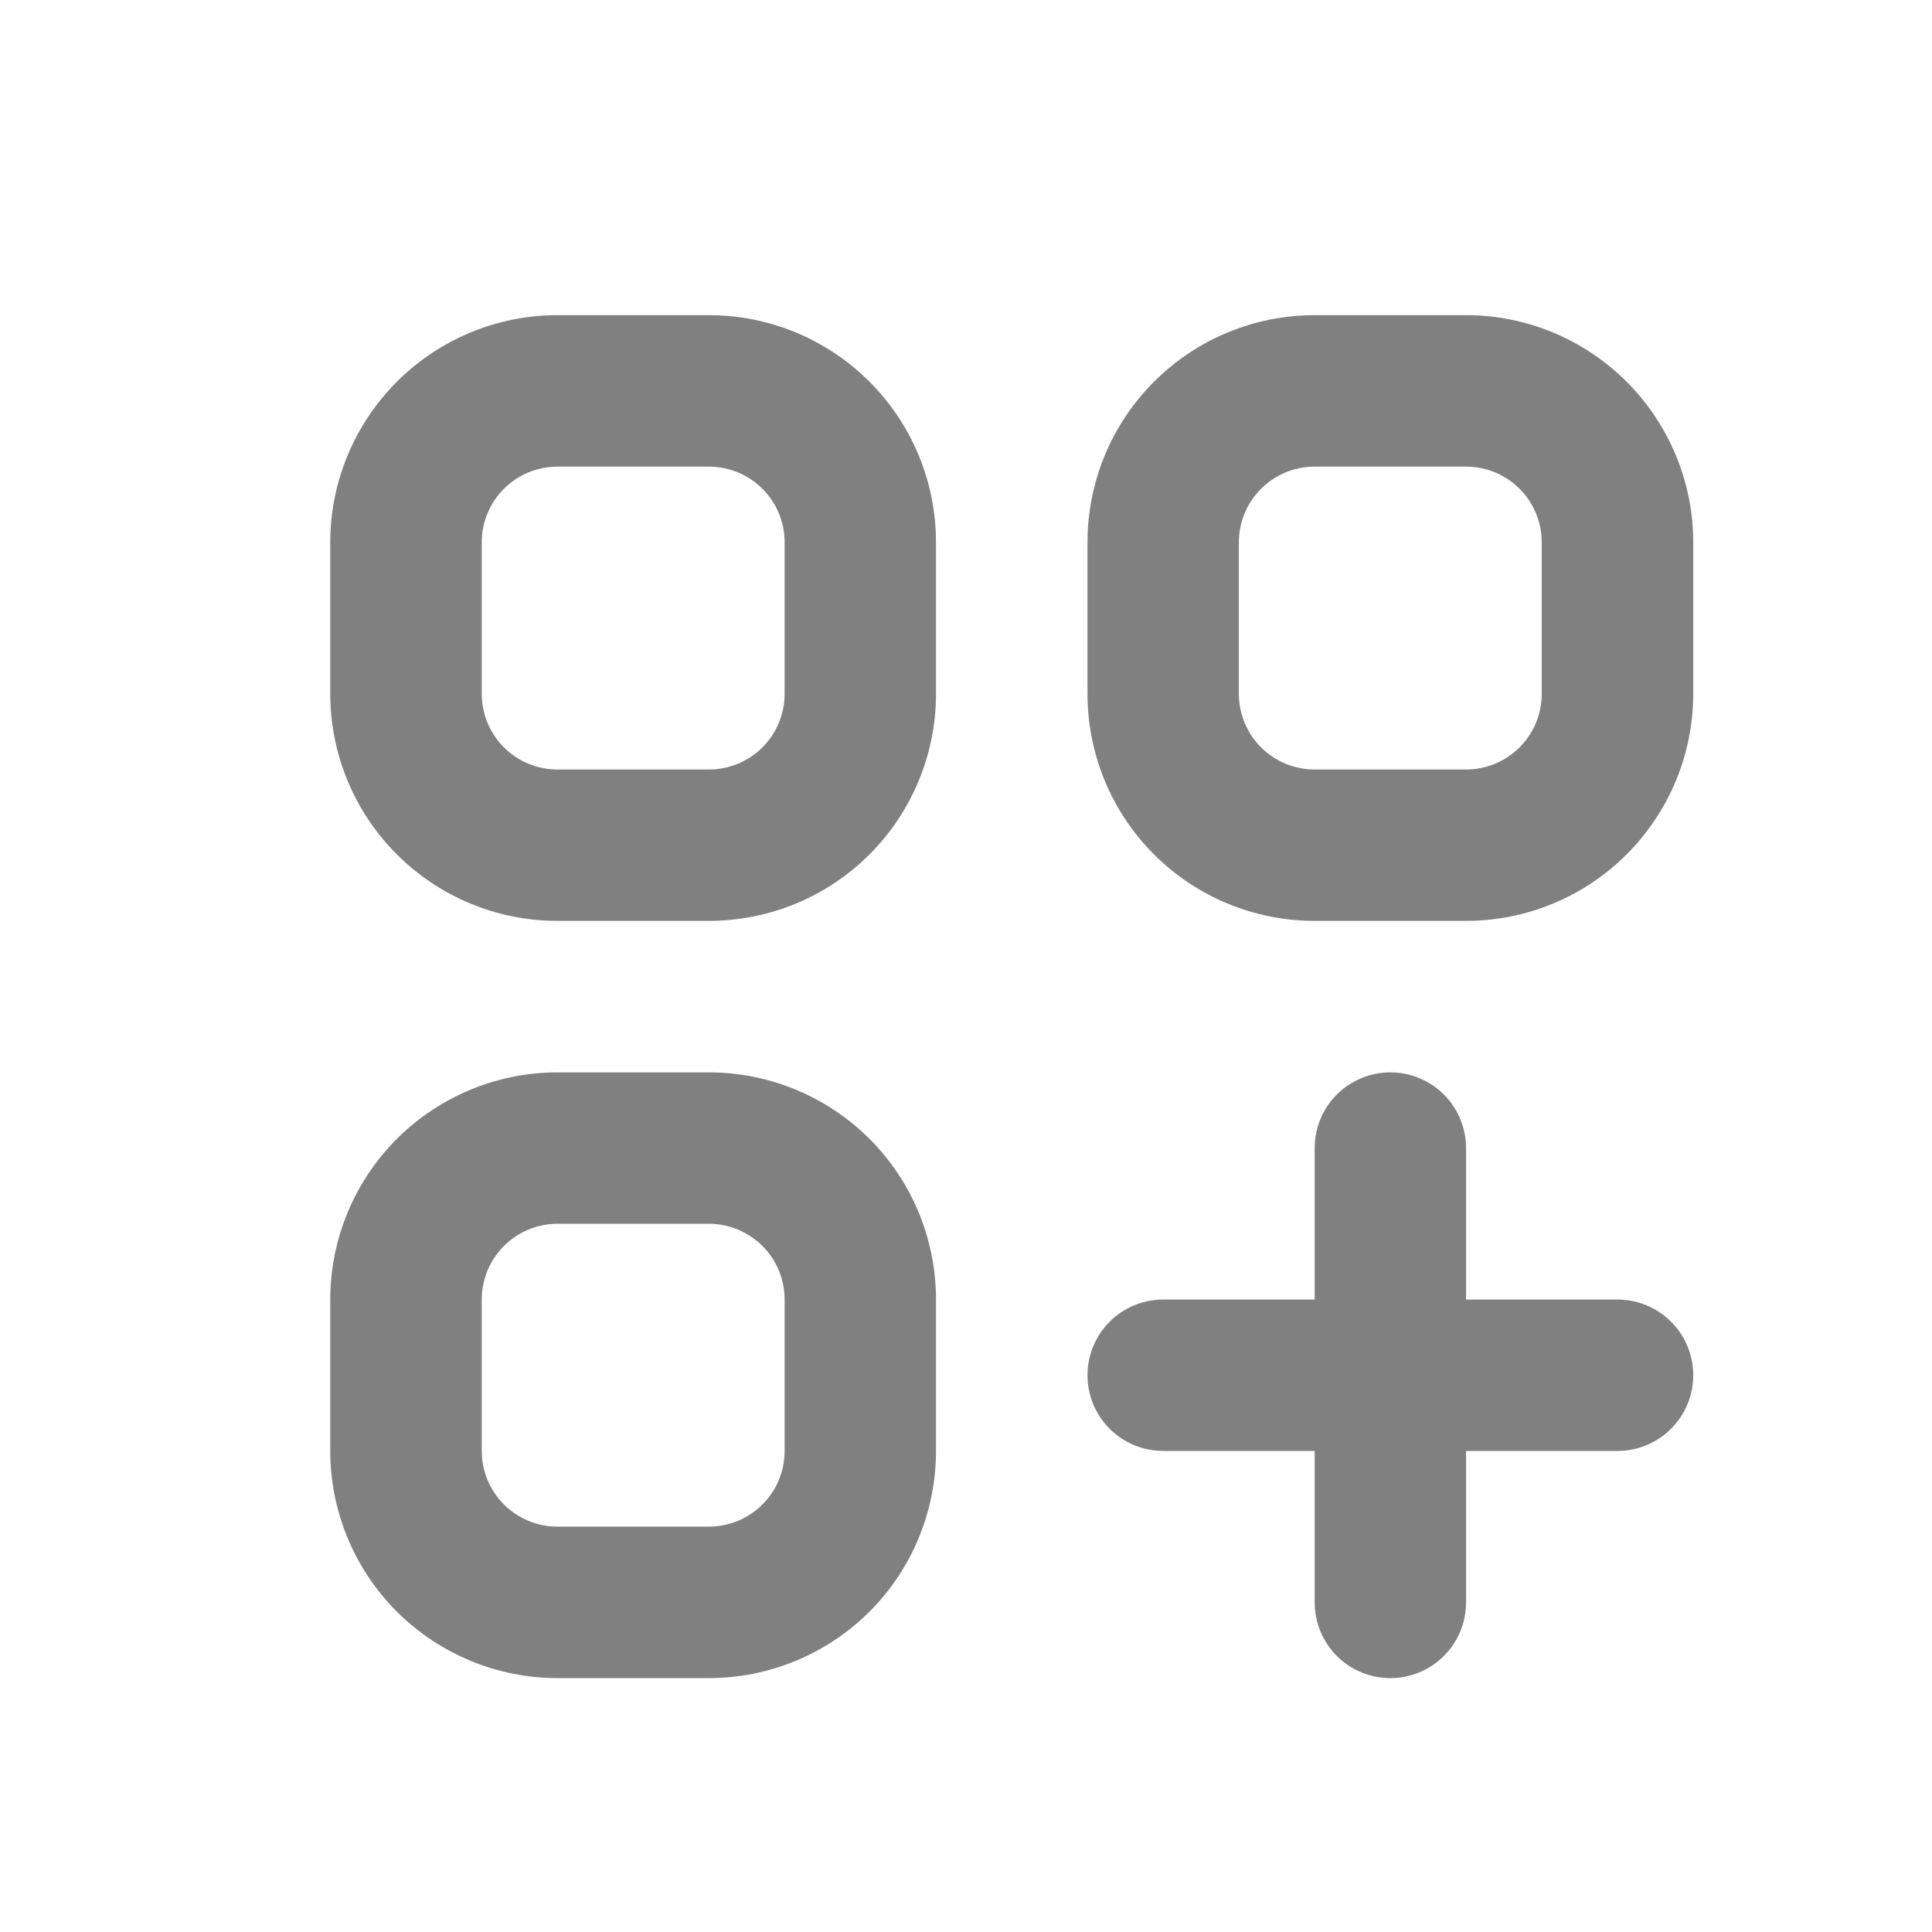 <svg width="17" height="17" viewBox="0 0 17 17" fill="none" xmlns="http://www.w3.org/2000/svg">
<g id="cu3-icon-appAdd">
<path id="Vector" fill-rule="evenodd" clip-rule="evenodd" d="M2.906 4.772C2.906 4.242 3.117 3.734 3.492 3.359C3.867 2.984 4.375 2.773 4.905 2.773H6.237C6.768 2.773 7.276 2.984 7.651 3.359C8.026 3.734 8.236 4.242 8.236 4.772V6.105C8.236 6.635 8.026 7.143 7.651 7.518C7.276 7.893 6.768 8.103 6.237 8.103H4.905C4.375 8.103 3.867 7.893 3.492 7.518C3.117 7.143 2.906 6.635 2.906 6.105V4.772ZM4.905 4.106C4.728 4.106 4.559 4.176 4.434 4.301C4.309 4.426 4.239 4.595 4.239 4.772V6.105C4.239 6.281 4.309 6.451 4.434 6.576C4.559 6.701 4.728 6.771 4.905 6.771H6.237C6.414 6.771 6.584 6.701 6.709 6.576C6.834 6.451 6.904 6.281 6.904 6.105V4.772C6.904 4.595 6.834 4.426 6.709 4.301C6.584 4.176 6.414 4.106 6.237 4.106H4.905ZM9.569 4.772C9.569 4.242 9.779 3.734 10.154 3.359C10.529 2.984 11.037 2.773 11.568 2.773H12.9C13.43 2.773 13.938 2.984 14.313 3.359C14.688 3.734 14.899 4.242 14.899 4.772V6.105C14.899 6.635 14.688 7.143 14.313 7.518C13.938 7.893 13.43 8.103 12.9 8.103H11.568C11.037 8.103 10.529 7.893 10.154 7.518C9.779 7.143 9.569 6.635 9.569 6.105V4.772ZM11.568 4.106C11.391 4.106 11.221 4.176 11.096 4.301C10.971 4.426 10.901 4.595 10.901 4.772V6.105C10.901 6.281 10.971 6.451 11.096 6.576C11.221 6.701 11.391 6.771 11.568 6.771H12.9C13.077 6.771 13.246 6.701 13.371 6.576C13.496 6.451 13.566 6.281 13.566 6.105V4.772C13.566 4.595 13.496 4.426 13.371 4.301C13.246 4.176 13.077 4.106 12.9 4.106H11.568ZM2.906 11.435C2.906 10.905 3.117 10.396 3.492 10.021C3.867 9.647 4.375 9.436 4.905 9.436H6.237C6.768 9.436 7.276 9.647 7.651 10.021C8.026 10.396 8.236 10.905 8.236 11.435V12.767C8.236 13.297 8.026 13.806 7.651 14.181C7.276 14.555 6.768 14.766 6.237 14.766H4.905C4.375 14.766 3.867 14.555 3.492 14.181C3.117 13.806 2.906 13.297 2.906 12.767V11.435ZM4.905 10.768C4.728 10.768 4.559 10.839 4.434 10.964C4.309 11.088 4.239 11.258 4.239 11.435V12.767C4.239 12.944 4.309 13.113 4.434 13.238C4.559 13.363 4.728 13.433 4.905 13.433H6.237C6.414 13.433 6.584 13.363 6.709 13.238C6.834 13.113 6.904 12.944 6.904 12.767V11.435C6.904 11.258 6.834 11.088 6.709 10.964C6.584 10.839 6.414 10.768 6.237 10.768H4.905ZM12.234 9.436C12.41 9.436 12.58 9.506 12.705 9.631C12.83 9.756 12.9 9.925 12.9 10.102V11.435H14.232C14.409 11.435 14.579 11.505 14.704 11.63C14.829 11.755 14.899 11.924 14.899 12.101C14.899 12.278 14.829 12.447 14.704 12.572C14.579 12.697 14.409 12.767 14.232 12.767H12.9V14.1C12.9 14.276 12.83 14.446 12.705 14.571C12.58 14.696 12.41 14.766 12.234 14.766C12.057 14.766 11.888 14.696 11.763 14.571C11.638 14.446 11.568 14.276 11.568 14.1V12.767H10.235C10.058 12.767 9.889 12.697 9.764 12.572C9.639 12.447 9.569 12.278 9.569 12.101C9.569 11.924 9.639 11.755 9.764 11.63C9.889 11.505 10.058 11.435 10.235 11.435H11.568V10.102C11.568 9.925 11.638 9.756 11.763 9.631C11.888 9.506 12.057 9.436 12.234 9.436Z" fill="#808080"/>
</g>
</svg>
